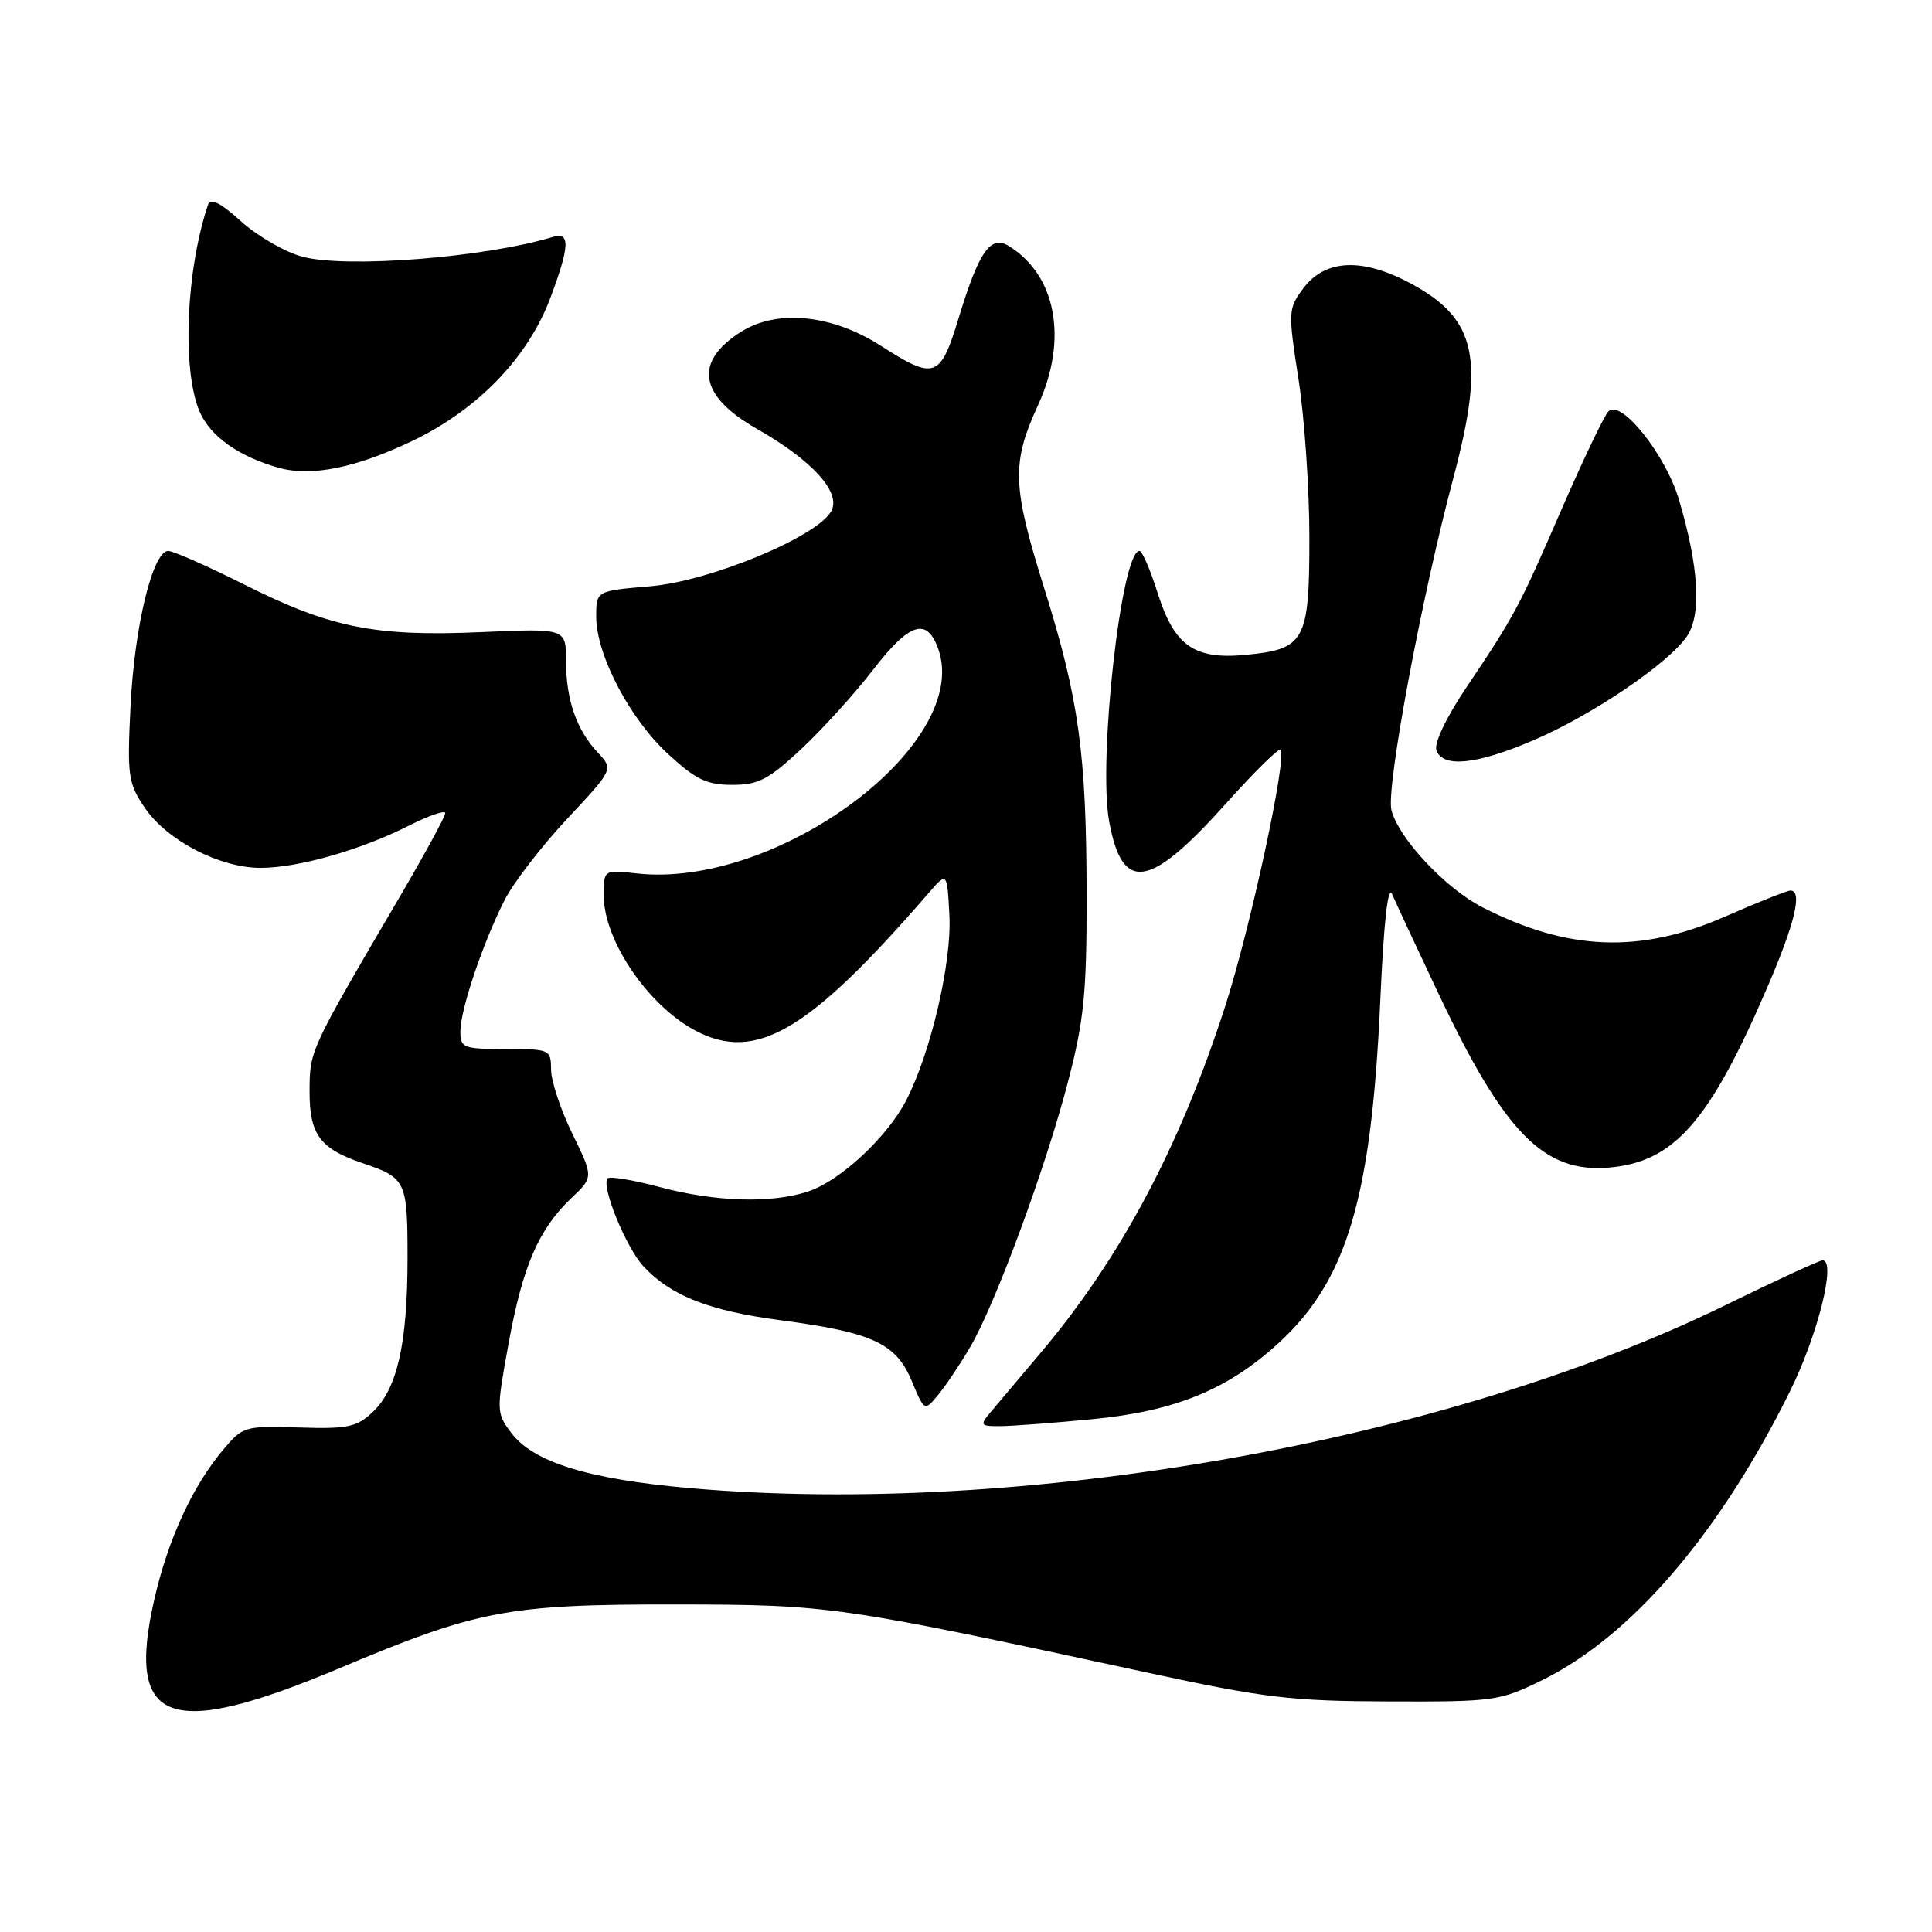 <?xml version="1.0" encoding="UTF-8" standalone="no"?>
<!DOCTYPE svg PUBLIC "-//W3C//DTD SVG 1.1//EN" "http://www.w3.org/Graphics/SVG/1.1/DTD/svg11.dtd" >
<svg xmlns="http://www.w3.org/2000/svg" xmlns:xlink="http://www.w3.org/1999/xlink" version="1.1" viewBox="0 0 256 256">
 <g >
 <path fill="currentColor"
d=" M 45.05 221.02 C 63.32 213.33 67.32 212.58 89.50 212.60 C 110.05 212.63 110.95 212.76 152.00 221.62 C 167.58 224.99 171.09 225.41 184.00 225.45 C 197.98 225.50 198.71 225.40 204.34 222.63 C 216.16 216.83 227.83 203.23 237.17 184.38 C 240.87 176.92 243.34 167.00 241.51 167.00 C 241.10 167.00 235.30 169.67 228.63 172.94 C 191.56 191.08 135.32 201.03 91.48 197.19 C 77.91 196.00 70.64 193.75 67.71 189.82 C 65.76 187.21 65.76 186.94 67.40 177.95 C 69.27 167.74 71.38 162.86 75.73 158.73 C 78.64 155.97 78.64 155.97 75.84 150.23 C 74.30 147.08 73.03 143.26 73.02 141.75 C 73.00 139.06 72.87 139.00 67.00 139.00 C 61.37 139.00 61.00 138.85 61.00 136.66 C 61.00 133.78 64.01 124.86 66.88 119.23 C 68.05 116.94 71.77 112.11 75.15 108.50 C 81.29 101.94 81.29 101.94 79.21 99.72 C 76.38 96.70 75.00 92.71 75.00 87.57 C 75.00 83.26 75.00 83.26 63.75 83.76 C 49.69 84.37 43.77 83.19 32.36 77.45 C 27.49 75.01 22.95 73.00 22.29 73.00 C 20.25 73.00 17.82 82.96 17.30 93.50 C 16.84 102.79 16.97 103.75 19.16 107.00 C 22.09 111.35 29.10 115.00 34.53 115.00 C 39.51 115.00 47.82 112.63 54.25 109.37 C 56.86 108.05 59.00 107.32 59.00 107.75 C 59.00 108.18 56.24 113.25 52.86 119.02 C 40.98 139.28 41.04 139.17 41.02 144.60 C 41.00 150.32 42.40 152.22 48.06 154.13 C 53.81 156.07 54.00 156.47 54.00 166.68 C 54.00 178.02 52.64 184.05 49.38 187.11 C 47.25 189.11 46.06 189.36 39.60 189.15 C 32.44 188.93 32.17 189.00 29.57 192.10 C 25.50 196.93 22.25 204.01 20.44 211.96 C 16.68 228.51 22.31 230.58 45.05 221.02 Z  M 144.74 188.05 C 155.74 186.99 162.76 184.11 169.51 177.88 C 178.51 169.59 181.73 158.65 182.90 132.50 C 183.36 122.09 183.91 117.20 184.47 118.50 C 184.94 119.60 187.67 125.45 190.53 131.50 C 199.33 150.13 204.54 155.45 213.21 154.71 C 221.83 153.96 226.49 148.67 234.16 130.87 C 237.84 122.35 238.88 118.00 237.24 118.00 C 236.82 118.00 232.88 119.57 228.49 121.49 C 217.29 126.38 207.72 126.00 196.43 120.22 C 191.53 117.72 185.31 111.07 184.37 107.34 C 183.64 104.44 188.34 79.21 192.57 63.36 C 196.78 47.56 195.66 42.31 187.08 37.64 C 180.57 34.10 175.59 34.30 172.66 38.25 C 170.69 40.90 170.67 41.31 172.06 50.25 C 172.85 55.34 173.50 64.77 173.50 71.22 C 173.50 84.95 172.93 86.01 165.09 86.77 C 158.22 87.43 155.60 85.58 153.37 78.51 C 152.42 75.48 151.34 73.00 150.98 73.00 C 148.58 73.00 145.48 100.75 146.97 108.85 C 148.71 118.34 152.28 117.81 162.37 106.56 C 166.14 102.35 169.43 99.10 169.67 99.34 C 170.59 100.26 165.70 122.92 162.35 133.32 C 156.29 152.08 148.43 166.81 137.73 179.45 C 134.91 182.78 131.95 186.29 131.15 187.25 C 129.81 188.85 129.94 189.00 132.60 188.97 C 134.19 188.96 139.66 188.54 144.74 188.05 Z  M 128.55 178.50 C 131.89 172.81 138.57 154.69 141.52 143.32 C 143.64 135.18 144.00 131.56 143.98 118.64 C 143.96 99.87 142.96 92.61 138.38 78.00 C 134.11 64.37 134.01 61.38 137.56 53.65 C 141.54 44.96 139.96 36.45 133.64 32.58 C 131.25 31.11 129.70 33.35 127.04 42.10 C 124.59 50.15 123.87 50.41 116.72 45.82 C 110.27 41.68 103.00 40.94 98.22 43.95 C 91.89 47.92 92.60 52.44 100.24 56.79 C 107.64 61.01 111.48 65.23 110.16 67.71 C 108.34 71.10 94.07 77.03 86.10 77.69 C 79.00 78.29 79.00 78.29 79.00 81.71 C 79.00 86.75 83.42 95.21 88.50 99.89 C 92.19 103.30 93.65 104.00 97.02 104.00 C 100.49 104.00 101.83 103.30 106.17 99.25 C 108.97 96.64 113.27 91.89 115.73 88.70 C 120.52 82.48 122.84 81.76 124.33 86.01 C 128.78 98.64 102.93 117.83 84.32 115.73 C 80.00 115.25 80.00 115.25 80.00 118.67 C 80.00 124.63 85.89 133.28 92.20 136.59 C 100.20 140.78 107.21 136.63 123.00 118.39 C 125.50 115.50 125.50 115.50 125.80 121.29 C 126.13 127.54 123.33 139.50 120.07 145.82 C 117.56 150.67 111.34 156.46 107.10 157.87 C 102.25 159.48 94.84 159.27 87.45 157.30 C 83.94 156.36 80.82 155.84 80.52 156.14 C 79.59 157.08 82.95 165.32 85.28 167.82 C 88.91 171.71 93.97 173.69 103.43 174.94 C 115.61 176.55 118.73 177.99 120.81 182.99 C 122.50 187.03 122.50 187.03 124.33 184.80 C 125.34 183.58 127.24 180.74 128.55 178.50 Z  M 203.14 98.11 C 210.99 94.76 221.25 87.80 223.58 84.23 C 225.48 81.33 225.09 75.04 222.46 66.17 C 220.69 60.23 214.79 52.84 213.13 54.50 C 212.58 55.05 209.78 60.90 206.91 67.50 C 201.23 80.58 200.82 81.35 194.23 91.20 C 191.56 95.18 189.99 98.53 190.34 99.45 C 191.23 101.77 195.66 101.31 203.14 98.11 Z  M 54.67 58.41 C 63.34 54.25 69.98 47.36 72.95 39.41 C 75.50 32.59 75.57 30.69 73.25 31.40 C 64.22 34.13 45.87 35.58 40.05 34.01 C 37.76 33.40 34.12 31.29 31.95 29.34 C 29.19 26.84 27.88 26.19 27.56 27.14 C 24.65 35.83 24.10 48.92 26.42 54.47 C 27.81 57.79 31.63 60.51 36.99 62.00 C 41.28 63.19 47.21 61.98 54.67 58.41 Z "/>
</g>
</svg>